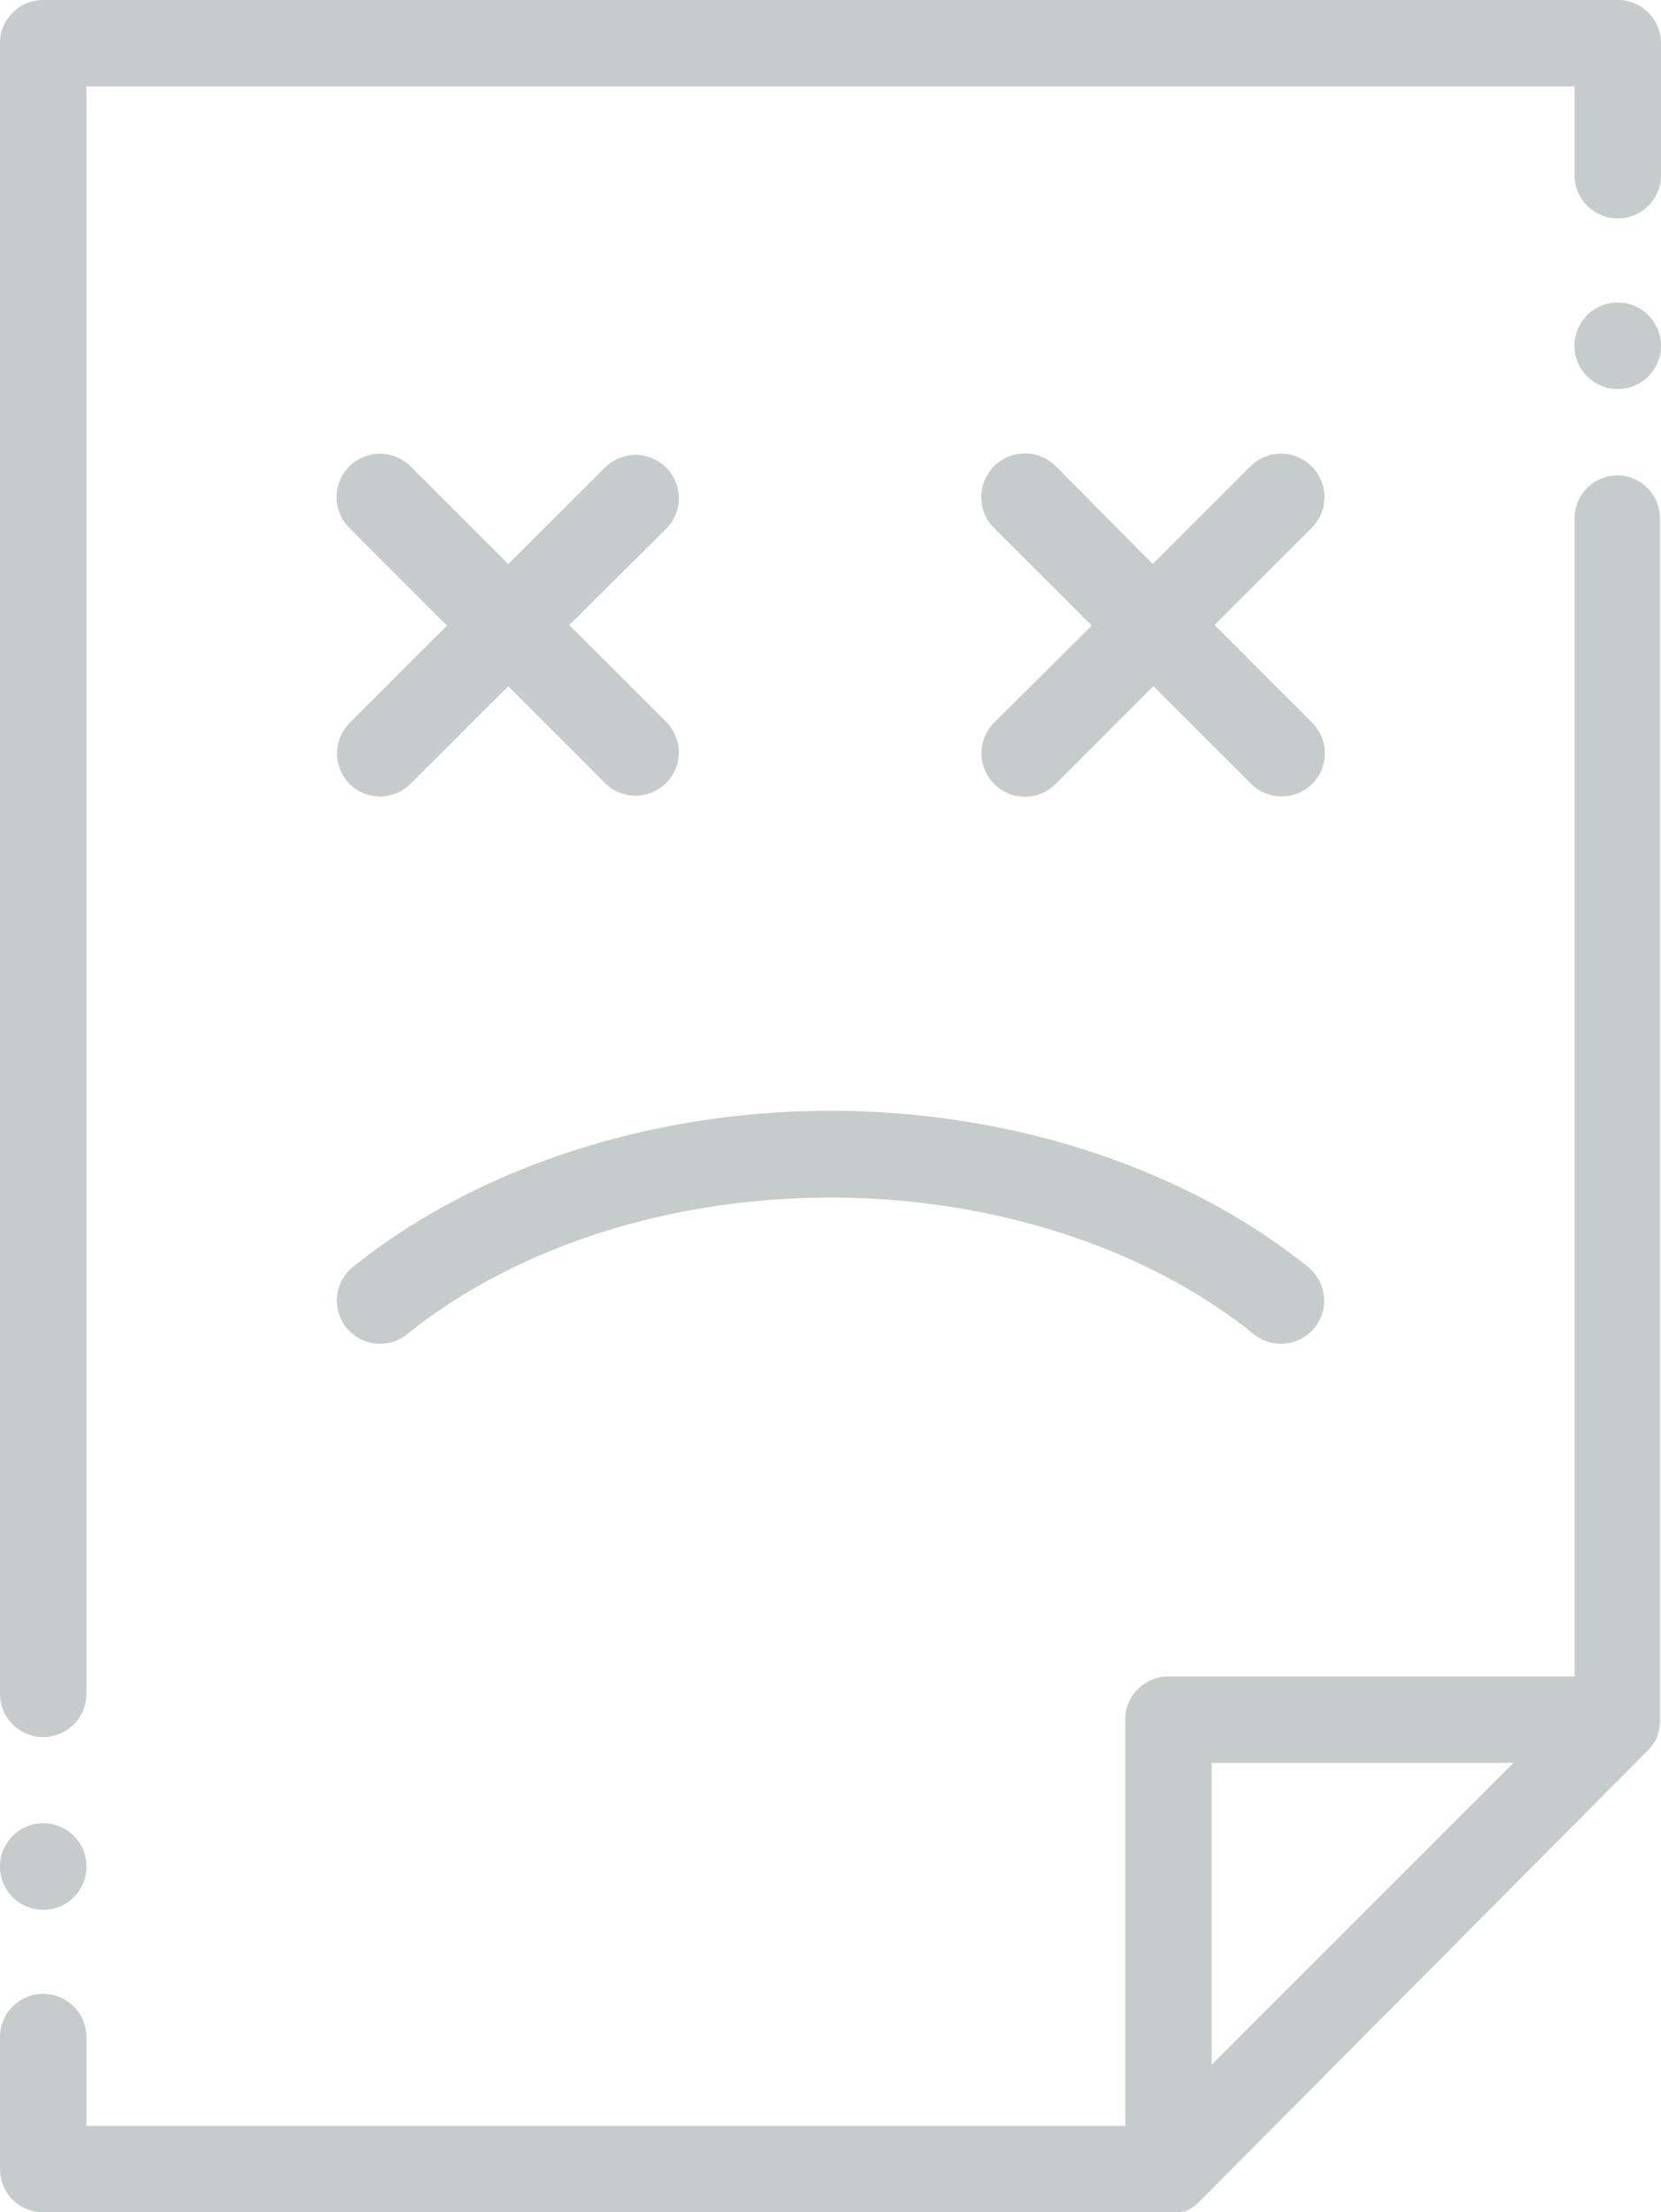 <svg xmlns="http://www.w3.org/2000/svg" viewBox="0 0 129 171.8"><defs><style>.cls-1{opacity:0.25;}.cls-2{fill:#1d3330;fill-rule:evenodd;}</style></defs><title>Recurso2</title><g id="Capa_2" data-name="Capa 2"><g id="Capa_1-2" data-name="Capa 1"><g class="cls-1"><path class="cls-2" d="M3.36,134.89a3.35,3.35,0,0,0,3.35-3.36V6.71H122.29v6.71a3.36,3.36,0,1,0,6.71,0V3.36A3.35,3.35,0,0,0,125.64,0H3.36A3.35,3.35,0,0,0,0,3.36V131.53A3.35,3.35,0,0,0,3.36,134.89Z"/><path class="cls-2" d="M125.64,36.91a3.35,3.35,0,0,0-3.35,3.36v89.92H90.74a3.35,3.35,0,0,0-3.35,3.35v31.55H6.71v-6.71a3.36,3.36,0,1,0-6.71,0v10.07a3.35,3.35,0,0,0,3.36,3.35H91.07l.17,0,.15,0,.17,0,.15,0,.15-.06.16,0,.14-.07.16-.07.12-.08.16-.09.14-.1.13-.1.24-.22L128,135.91c.1-.1.2-.22.29-.33l.06-.09a2.92,2.92,0,0,0,.24-.37v0a2.43,2.43,0,0,0,.16-.37.49.49,0,0,0,0-.11,2.77,2.77,0,0,0,.12-.41h0c0-.14,0-.28.05-.42v-.12a.37.37,0,0,0,0-.11V40.27A3.35,3.35,0,0,0,125.64,36.91ZM94.1,160.34V136.9h23.44Z"/><path class="cls-2" d="M31.62,103.61C40,96.85,52,93,64.5,93S89,96.85,97.38,103.61a3.35,3.35,0,1,0,4.21-5.22C92,90.68,78.51,86.26,64.5,86.26S37,90.68,27.41,98.39a3.35,3.35,0,1,0,4.21,5.22Z"/><path class="cls-2" d="M101.86,36.21a3.35,3.35,0,0,0-4.74,0L89.53,43.8,82,36.21A3.36,3.36,0,0,0,77.2,41l7.59,7.58L77.2,56.13A3.36,3.36,0,0,0,82,60.87l7.58-7.58,7.59,7.58a3.36,3.36,0,0,0,4.74,0,3.35,3.35,0,0,0,0-4.74l-7.58-7.59L101.86,41A3.36,3.36,0,0,0,101.86,36.21Z"/><path class="cls-2" d="M27.14,60.87a3.35,3.35,0,0,0,4.74,0l7.59-7.58,7.58,7.58a3.36,3.36,0,0,0,4.75-4.75l-7.59-7.58L51.8,41a3.36,3.36,0,0,0-4.75-4.75L39.47,43.8l-7.59-7.59A3.36,3.36,0,0,0,27.14,41l7.58,7.58-7.58,7.58A3.36,3.36,0,0,0,27.14,60.87Z"/><path class="cls-2" d="M3.36,148.31A3.36,3.36,0,1,0,0,145,3.36,3.36,0,0,0,3.36,148.31Z"/><path class="cls-2" d="M125.64,23.49A3.36,3.36,0,1,0,129,26.85,3.37,3.37,0,0,0,125.64,23.49Z"/></g></g></g></svg>